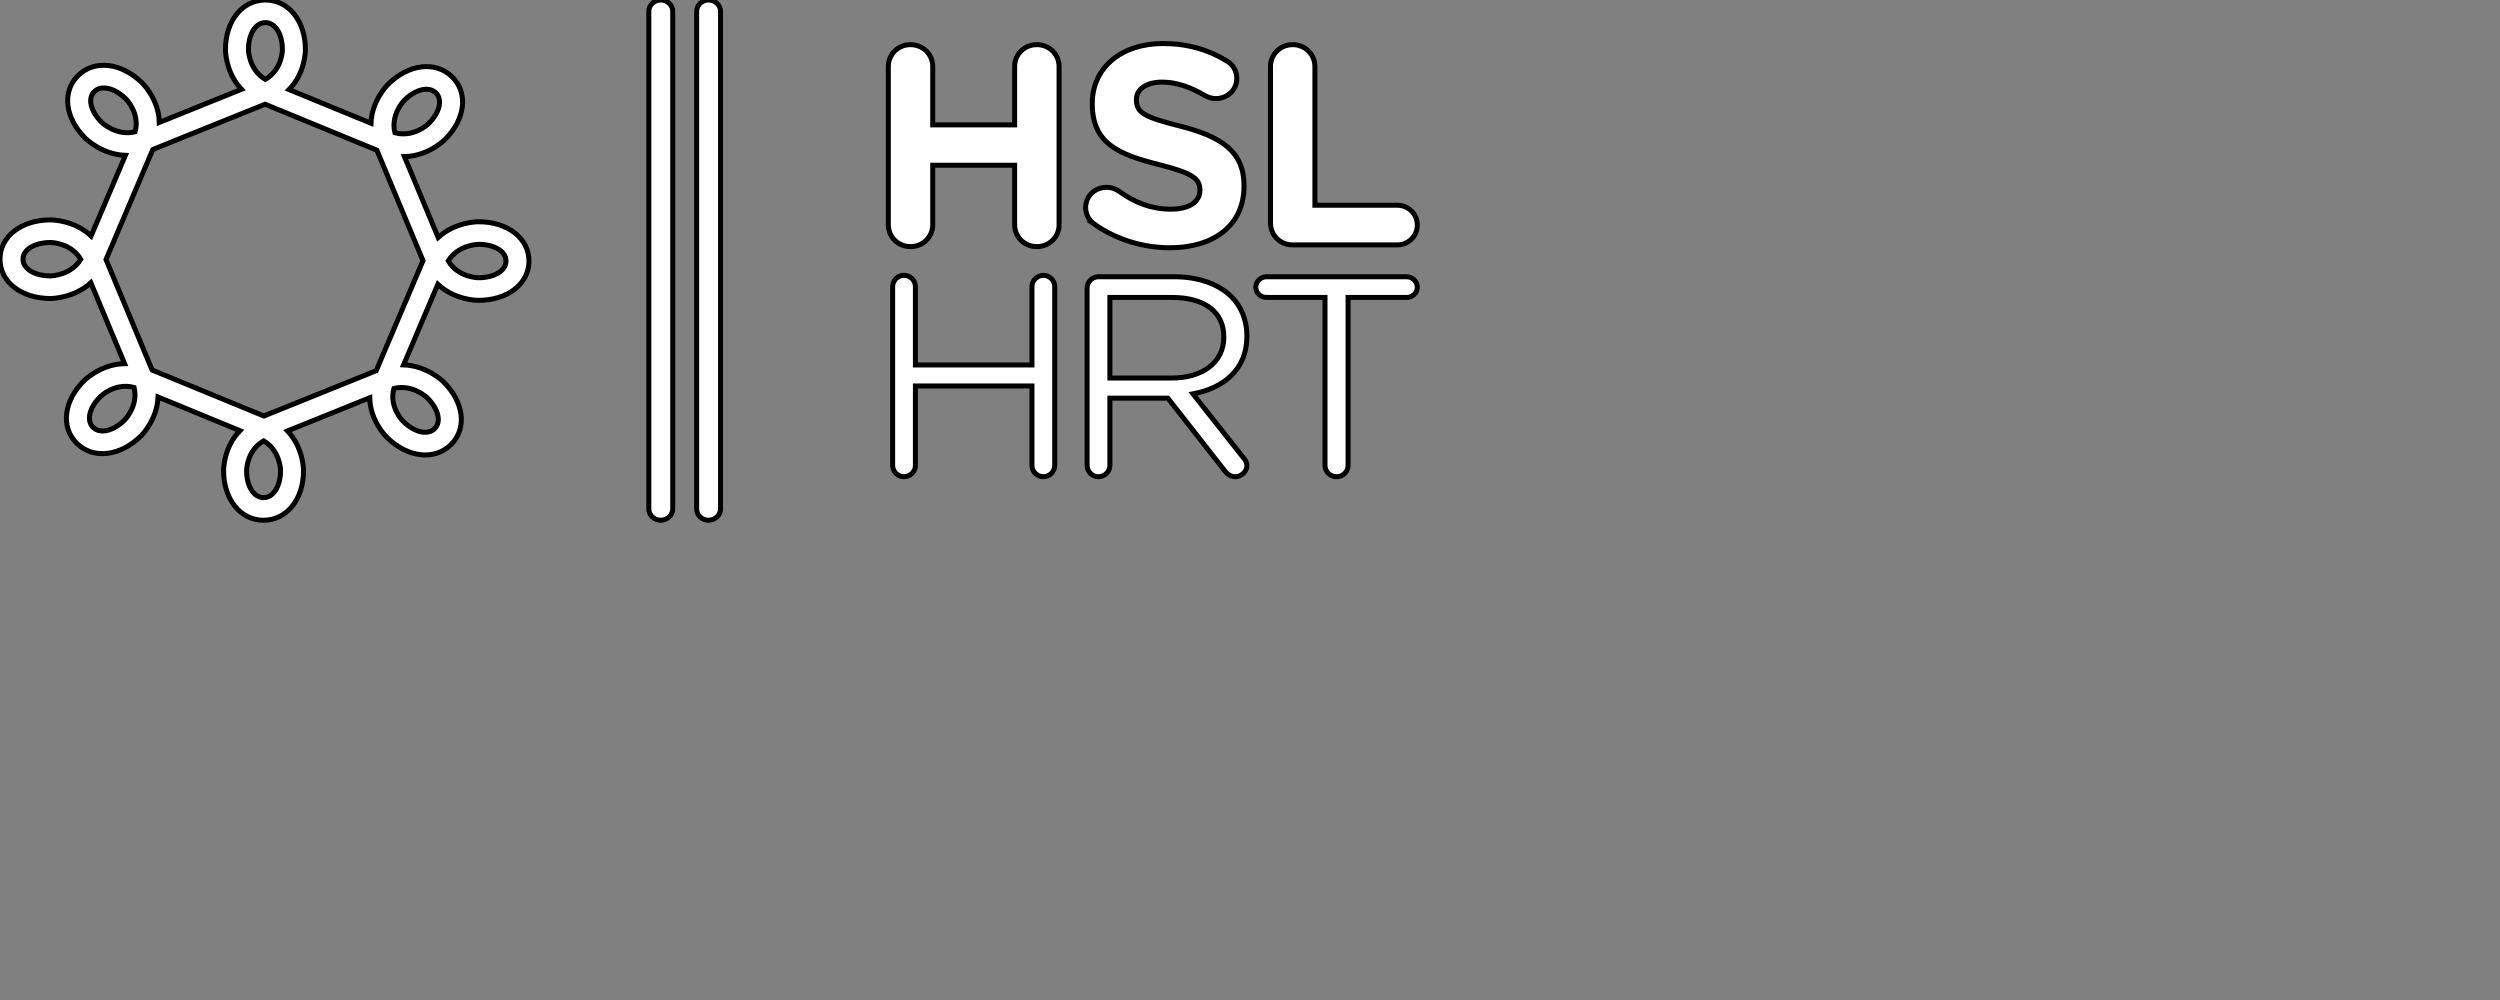 <?xml version="1.0"?>
<svg width="500" height="200"  xmlns="http://www.w3.org/2000/svg" xmlns:svg="http://www.w3.org/2000/svg">
	<rect width="100%" height="100%" fill="#808080" stroke="none"/>
	<g>
		<path fill="#FFFFFF" stroke="null" id="svg_3" d="m208.696,55.065c-1.269,0 -2.306,1.022 -2.306,2.269l0,15.656l-23.307,0l0,-15.656c0,-1.246 -1.038,-2.269 -2.305,-2.269c-1.211,0 -2.25,1.022 -2.25,2.269l0,35.743c0,1.247 1.039,2.27 2.25,2.27c1.267,0 2.305,-1.023 2.305,-2.27l0,-15.884l23.307,0l0,15.884c0,1.247 1.037,2.27 2.306,2.27c1.213,0 2.251,-1.023 2.251,-2.27l0,-35.743c0,-1.247 -1.038,-2.269 -2.251,-2.269zm26.088,0.284l-15.113,0c-1.214,0 -2.253,1.02 -2.253,2.268l0,35.46c0,1.247 1.039,2.27 2.253,2.27c1.267,0 2.308,-1.023 2.308,-2.27l0,-13.444l11.596,0l11.363,14.518c0.521,0.681 1.214,1.195 2.138,1.195c1.151,0 2.305,-1.023 2.305,-2.214c0,-0.623 -0.288,-1.133 -0.751,-1.645l-10.038,-12.709c6.29,-1.19 10.789,-4.992 10.789,-11.517l0,-0.114c0,-3.12 -1.153,-5.897 -3.115,-7.828c-2.541,-2.495 -6.522,-3.97 -11.482,-3.97zm9.976,12.084c0,5.105 -4.322,8.17 -10.379,8.17l-12.402,0l0,-16.113l12.461,0c6.516,0 10.321,2.952 10.321,7.828l0,0.115l-0.001,0zm36.564,-12.084l-28.033,0c-1.158,0 -2.133,0.963 -2.133,2.099c0,1.133 0.975,2.041 2.133,2.041l11.709,0l0,33.588c0,1.247 1.036,2.27 2.31,2.27c1.269,0 2.305,-1.023 2.305,-2.27l0,-33.588l11.709,0c1.156,0 2.138,-0.908 2.138,-2.041c0,-1.136 -0.981,-2.099 -2.138,-2.099zm-73.955,-46.42c-2.478,0 -4.44,1.931 -4.44,4.37l0,11.687l-16.383,0l0,-11.687c0,-2.439 -1.961,-4.37 -4.443,-4.37c-2.479,0 -4.441,1.931 -4.441,4.37l0,31.657c0,2.44 1.962,4.368 4.441,4.368c2.482,0 4.443,-1.928 4.443,-4.368l0,-11.915l16.383,0l0,11.915c0,2.44 1.962,4.368 4.44,4.368c2.486,0 4.445,-1.928 4.445,-4.368l0,-31.657c0,-2.439 -1.959,-4.37 -4.445,-4.37zm11.436,35.857c4.499,3.176 9.865,4.765 15.171,4.765c8.711,0 14.826,-4.422 14.826,-12.312l0,-0.114c0,-6.921 -4.617,-9.813 -12.808,-11.912c-6.981,-1.758 -8.711,-2.611 -8.711,-5.219l0,-0.113c0,-1.929 1.789,-3.46 5.192,-3.46c2.768,0 5.536,0.962 8.479,2.664c0.691,0.397 1.386,0.628 2.251,0.628c2.305,0 4.155,-1.761 4.155,-4.03c0,-1.703 -0.981,-2.894 -1.962,-3.459c-3.632,-2.271 -7.904,-3.518 -12.808,-3.518c-8.248,0 -14.133,4.764 -14.133,11.971l0,0.112c0,7.888 5.247,10.098 13.383,12.142c6.751,1.7 8.134,2.836 8.134,5.049l0,0.114c0,2.326 -2.19,3.741 -5.823,3.741c-3.926,0 -7.274,-1.358 -10.328,-3.573c-0.577,-0.398 -1.382,-0.793 -2.538,-0.793c-2.308,0 -4.155,1.758 -4.155,4.03c0,1.361 0.694,2.609 1.675,3.287zm39.733,4.197l20.886,0c2.252,0 4.04,-1.76 4.04,-3.97c0,-2.214 -1.788,-3.969 -4.04,-3.969l-16.443,0l0,-27.744c0,-2.439 -1.961,-4.37 -4.443,-4.37c-2.479,0 -4.441,1.931 -4.441,4.37l0,31.313c0.001,2.442 1.962,4.37 4.441,4.37zm-162.852,-4.638c-0.241,0 -4.667,0.052 -8.054,3.149l-6.75,-16.173c4.688,-0.087 7.891,-3.202 8.064,-3.374c4.129,-4.072 4.756,-9.356 1.482,-12.572c-3.276,-3.222 -8.662,-2.603 -12.805,1.472c-0.168,0.169 -3.258,3.269 -3.43,7.801l-16.379,-6.732c3.239,-3.321 3.266,-7.732 3.266,-7.972c0,-5.762 -3.361,-9.944 -7.991,-9.944c-4.636,0 -8,4.182 -8,9.944c0,0.237 0.055,4.587 3.204,7.919l-16.437,6.627c-0.099,-4.596 -3.256,-7.738 -3.431,-7.908c-4.142,-4.075 -9.528,-4.692 -12.804,-1.473c-3.279,3.222 -2.646,8.517 1.498,12.589c0.173,0.171 3.333,3.214 7.96,3.374l-6.856,16.116c-3.378,-3.181 -7.865,-3.209 -8.111,-3.208c-5.858,0 -10.112,3.304 -10.112,7.862c0,4.554 4.254,7.86 10.112,7.86c0.243,0 4.665,-0.051 8.055,-3.152l6.75,16.179c-4.69,0.088 -7.894,3.202 -8.064,3.37c-4.131,4.073 -4.756,9.358 -1.486,12.575c3.279,3.222 8.664,2.602 12.806,-1.472c0.174,-0.168 3.26,-3.271 3.436,-7.802l16.372,6.734c-3.237,3.318 -3.264,7.733 -3.264,7.972c0,5.764 3.361,9.942 7.993,9.942c4.632,0 7.998,-4.179 7.998,-9.942c0,-0.239 -0.05,-4.587 -3.202,-7.918l16.436,-6.632c0.098,4.6 3.254,7.74 3.43,7.91c4.144,4.075 9.529,4.693 12.805,1.471c3.276,-3.22 2.643,-8.516 -1.5,-12.591c-0.17,-0.165 -3.333,-3.212 -7.958,-3.375l6.855,-16.112c3.378,3.182 7.866,3.209 8.111,3.209c5.858,0 10.112,-3.305 10.112,-7.861c0,-4.556 -4.254,-7.862 -10.111,-7.862zm-85.583,10.836c-3.189,-0.003 -5.505,-1.405 -5.505,-3.338c0,-1.94 2.33,-3.341 5.524,-3.341c0.179,0 4.099,0.079 6.024,3.371c-1.967,3.187 -5.821,3.299 -6.043,3.308zm70.779,-35.145c2.256,-2.213 4.904,-2.83 6.294,-1.464c1.392,1.368 0.765,3.97 -1.494,6.188c-0.127,0.126 -2.964,2.8 -6.702,1.794c-0.887,-3.606 1.747,-6.358 1.902,-6.518zm-27.794,-15.516c1.964,0 3.393,2.291 3.393,5.433c-0.002,0.178 -0.081,4.027 -3.428,5.92c-3.244,-1.928 -3.359,-5.717 -3.364,-5.938c0.005,-3.14 1.428,-5.415 3.399,-5.415zm-32.726,19.975c-2.252,-2.218 -2.878,-4.821 -1.492,-6.185c1.396,-1.365 4.052,-0.743 6.31,1.479c0.127,0.123 2.841,2.906 1.836,6.574c-3.679,0.882 -6.49,-1.713 -6.654,-1.868zm4.556,59.517c-2.262,2.212 -4.905,2.831 -6.297,1.464c-1.39,-1.367 -0.766,-3.973 1.494,-6.192c0.129,-0.123 2.963,-2.799 6.7,-1.794c0.887,3.612 -1.744,6.359 -1.897,6.522zm27.793,15.512c-1.964,0 -3.395,-2.288 -3.395,-5.429c0,-0.177 0.083,-4.031 3.428,-5.923c3.245,1.932 3.362,5.721 3.364,5.943c-0.002,3.133 -1.426,5.409 -3.397,5.409zm32.721,-19.974c2.253,2.222 2.883,4.823 1.49,6.19c-1.393,1.365 -4.045,0.743 -6.302,-1.481c-0.128,-0.125 -2.844,-2.905 -1.838,-6.573c3.681,-0.885 6.488,1.711 6.65,1.864zm-10.198,-5.403l-22.452,9.054l-22.36,-9.194l-9.221,-22.096l9.363,-22.011l22.452,-9.056l22.359,9.196l9.221,22.098l-9.362,22.009zm20.443,-18.598c-0.178,-0.002 -4.102,-0.084 -6.025,-3.372c1.965,-3.19 5.82,-3.306 6.042,-3.311c3.192,0.005 5.505,1.412 5.505,3.341c-0.001,1.935 -2.328,3.342 -5.522,3.342zm36.446,-55.549c-1.272,0 -2.362,1.02 -2.362,2.268l0,99.51c0,1.252 1.091,2.27 2.362,2.27c1.332,0 2.421,-1.018 2.421,-2.27l0,-99.51c0,-1.248 -1.089,-2.268 -2.421,-2.268zm9.564,0c-1.272,0 -2.36,1.02 -2.36,2.268l0,99.51c0,1.252 1.088,2.27 2.36,2.27c1.33,0 2.421,-1.018 2.421,-2.27l0,-99.51c0,-1.248 -1.09,-2.268 -2.421,-2.268z" />
 	</g>
</svg>
